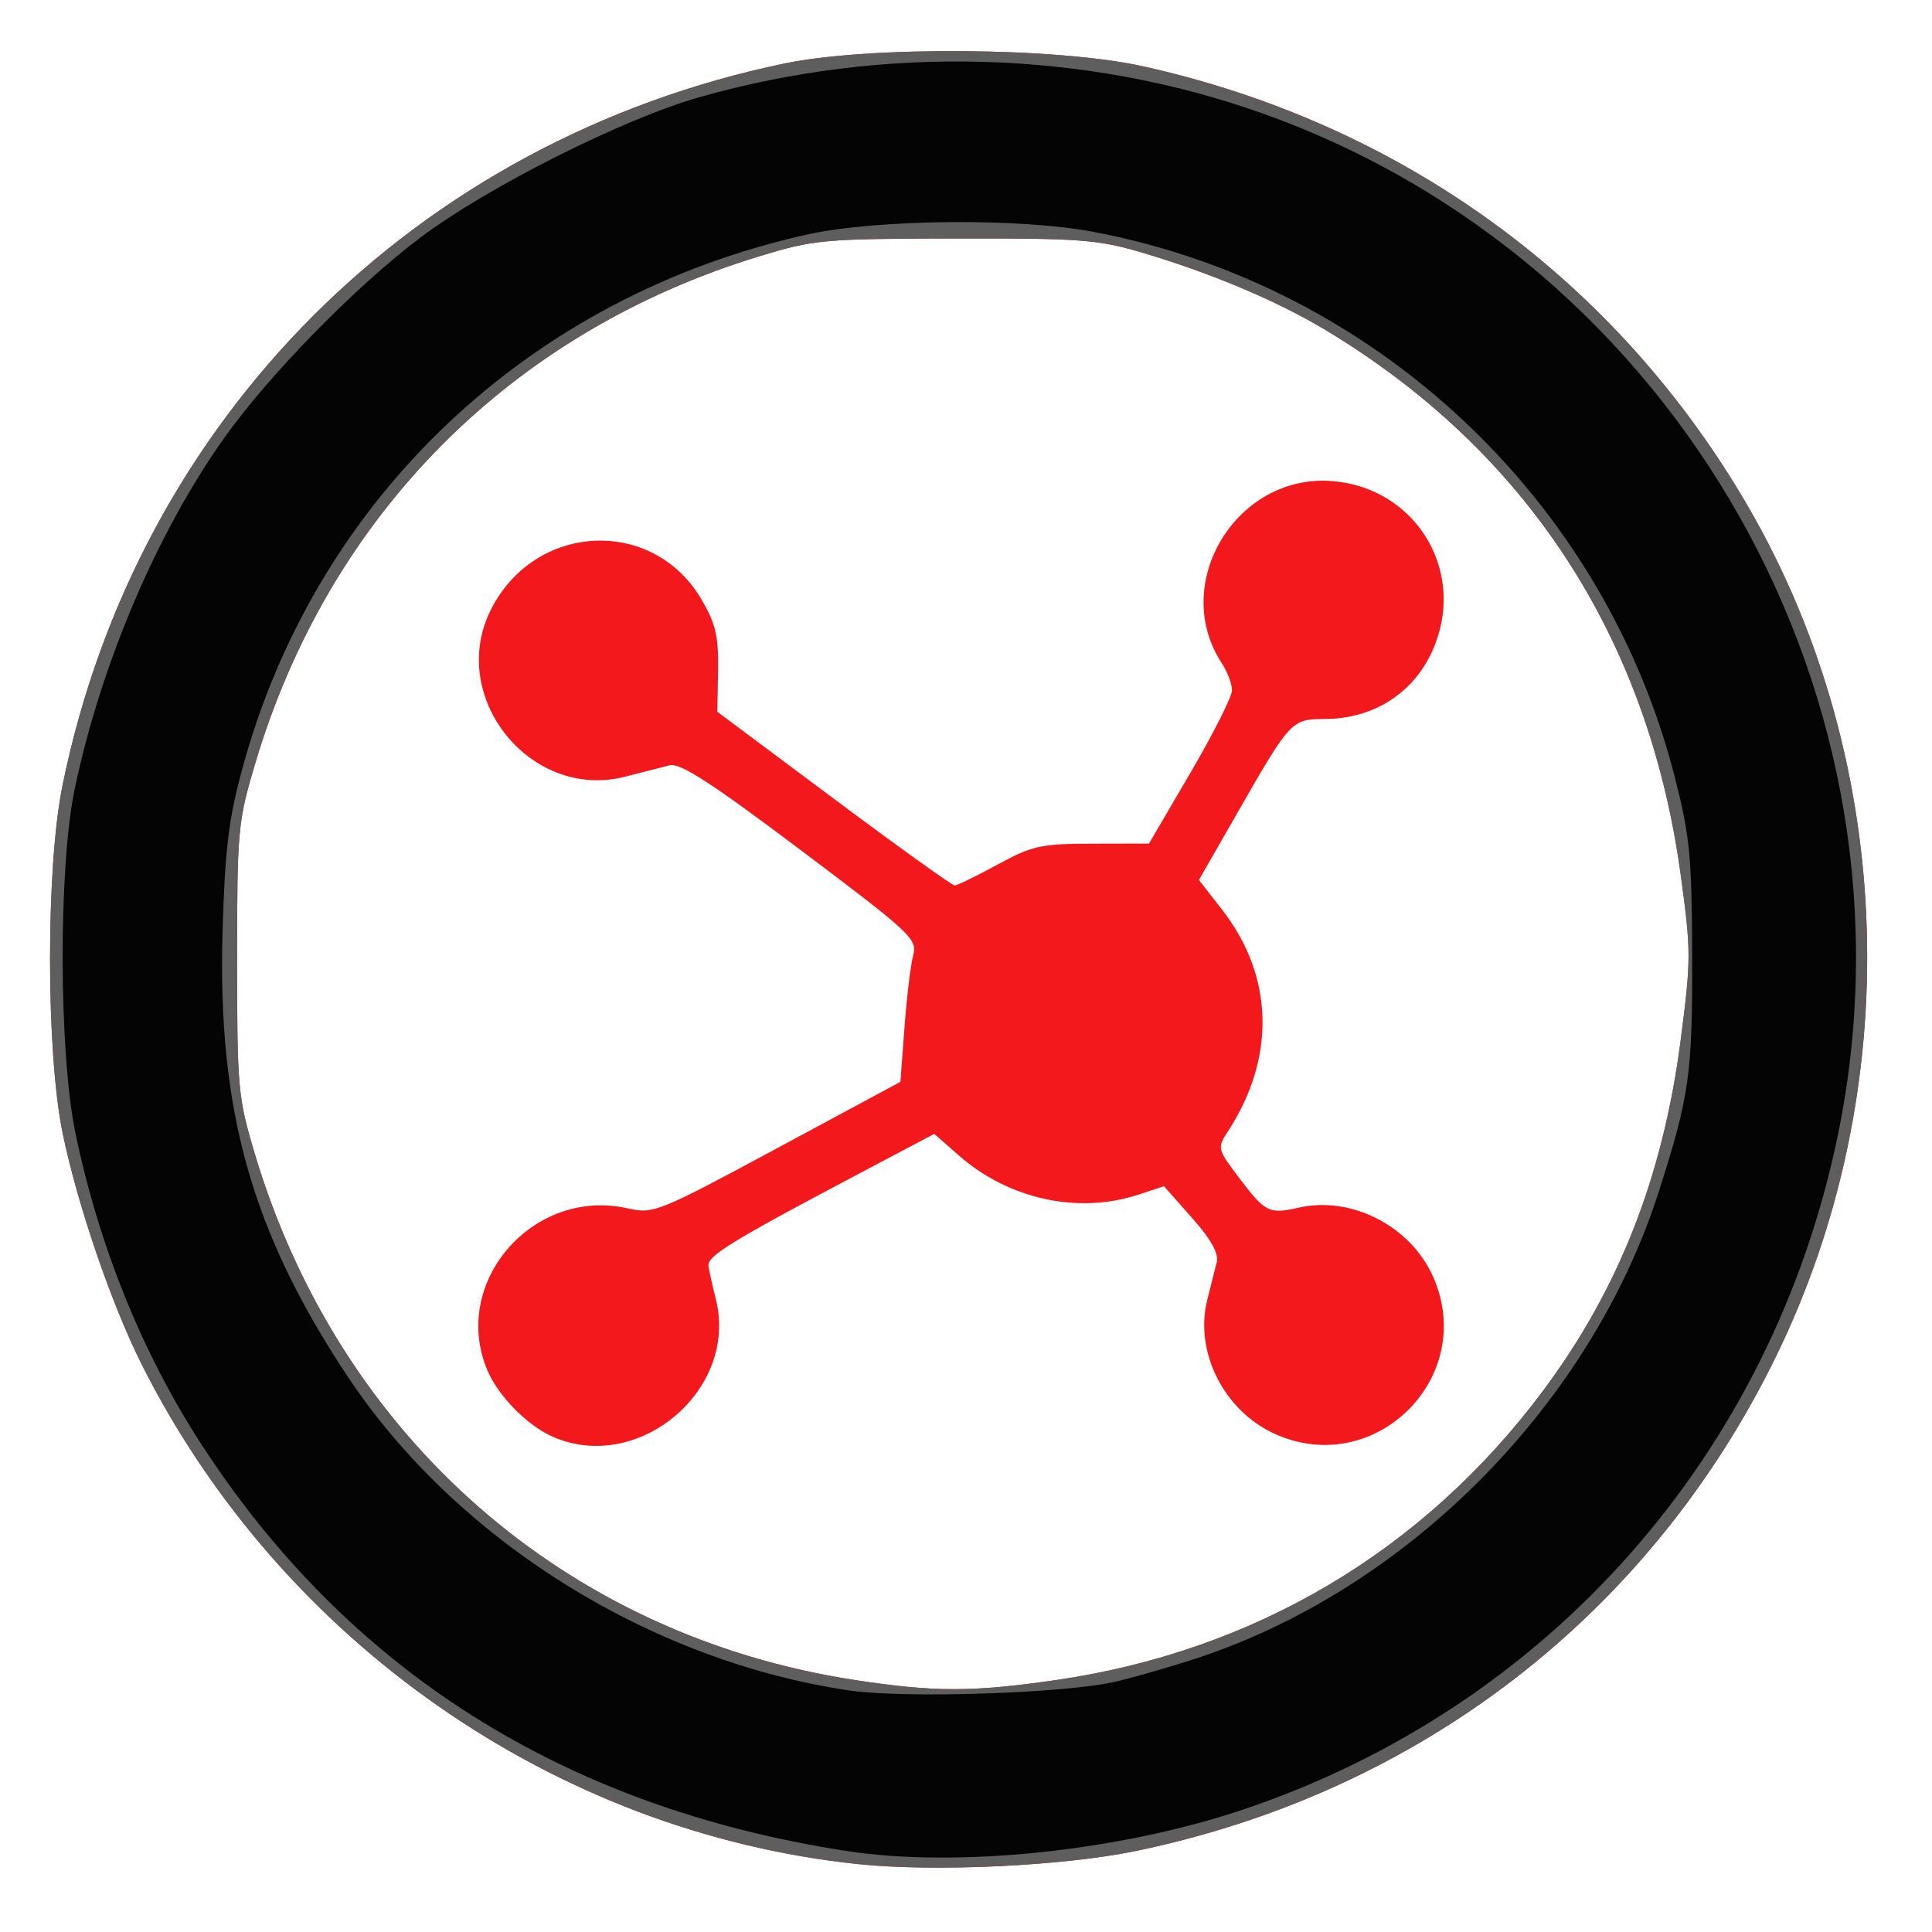 <svg xmlns="http://www.w3.org/2000/svg" xmlns:svg="http://www.w3.org/2000/svg" id="svg10" width="300" height="300" version="1.1" viewBox="0 0 300 300"><g id="g68" transform="translate(-0.683,-0.512)"><path style="fill:#f2181c" id="path74" d="M 134,289.976 C 86.915,285.082 44.332,255.408 22.71,212.424 18,203.062 12.721,187.635 10.417,176.5 7.815,163.93 7.796,135.233 10.381,122.522 21.964,65.563 65.247,22.267 122.5,10.37 135.627,7.642 164.74,7.854 178,10.774 218.397,19.668 251.906,44.085 272.318,79.5 c 22.884,39.703 24.413,90.411 3.979,131.975 -19.603,39.874 -55.334,67.389 -99.297,76.466 -11.274,2.328 -31.141,3.268 -43,2.035 z m 30.485,-28.56 c 30.886,-4.441 57.196,-20.029 75.762,-44.889 11.757,-15.742 18.636,-33.224 21.391,-54.362 1.651,-12.669 1.651,-13.967 -0.003,-26 C 256.571,99.341 237.637,70.406 206.33,51.649 198.945,47.224 188.732,42.918 178.216,39.793 171.189,37.705 168.579,37.504 149,37.543 128.463,37.585 127.097,37.71 118.5,40.335 80.025,52.084 51.804,80.483 40.33,119 37.615,128.115 37.5,129.352 37.5,149.5 c 0,20.024 0.128,21.428 2.755,30.206 13.174,44.019 48.344,74.832 93.245,81.692 12.245,1.871 18.079,1.874 30.985,0.019 z M 86.5,223.6 c -3.954,-1.743 -8.449,-6.316 -10.14,-10.317 -5.759,-13.625 7.077,-28.443 21.777,-25.14 4.025,0.904 4.654,0.651 23.25,-9.356 L 140.5,168.5 141.135,160 c 0.349,-4.675 0.956,-9.695 1.348,-11.155 0.674,-2.509 -0.288,-3.408 -17.487,-16.347 -13.929,-10.479 -18.704,-13.565 -20.348,-13.148 -1.182,0.299 -4.277,1.092 -6.879,1.761 -14.733,3.792 -27.732,-12.463 -20.813,-26.025 6.874,-13.474 25.138,-14.314 32.647,-1.501 2.216,3.781 2.67,5.721 2.58,11.021 l -0.11,6.432 18.062,13.481 C 140.07,131.934 148.523,138 148.921,138 c 0.398,0 3.391,-1.454 6.651,-3.232 5.396,-2.942 6.717,-3.233 14.729,-3.25 l 8.801,-0.018 6.436,-11 c 3.54,-6.05 6.442,-11.803 6.449,-12.785 0.007,-0.982 -0.708,-2.884 -1.588,-4.227 -8.109,-12.376 2.318,-29.505 17.21,-28.27 12.672,1.051 20.476,13.413 15.949,25.266 -2.782,7.285 -9.246,11.666 -17.23,11.677 -5.065,0.007 -5.304,0.262 -13.273,14.166 l -6.205,10.826 3.606,4.628 c 8.029,10.306 8.366,22.94 0.916,34.386 -1.709,2.626 -1.683,2.736 1.695,7.208 4.103,5.431 4.649,5.704 9.307,4.653 8.199,-1.849 17.37,2.883 20.855,10.763 6.863,15.514 -8.926,31.304 -24.441,24.441 -8.032,-3.553 -12.717,-12.813 -10.616,-20.984 0.53,-2.061 1.181,-4.648 1.446,-5.748 0.33,-1.368 -0.888,-3.548 -3.856,-6.898 l -4.338,-4.898 -3.961,1.307 c -9.338,3.082 -20.139,0.729 -27.889,-6.076 l -3.82,-3.354 -12.099,6.393 c -19.304,10.201 -23.172,12.576 -22.962,14.099 0.108,0.785 0.623,3.114 1.144,5.175 3.557,14.074 -12.039,27.214 -25.341,21.352 z"/><path style="fill:#5e5e5e" id="path72" d="M 134,289.976 C 86.915,285.082 44.332,255.408 22.71,212.424 18,203.062 12.721,187.635 10.417,176.5 7.815,163.93 7.796,135.233 10.381,122.522 21.964,65.563 65.247,22.267 122.5,10.37 135.627,7.642 164.74,7.854 178,10.774 218.397,19.668 251.906,44.085 272.318,79.5 c 22.884,39.703 24.413,90.411 3.979,131.975 -19.603,39.874 -55.334,67.389 -99.297,76.466 -11.274,2.328 -31.141,3.268 -43,2.035 z m 30.485,-28.56 c 30.886,-4.441 57.196,-20.029 75.762,-44.889 11.757,-15.742 18.636,-33.224 21.391,-54.362 1.651,-12.669 1.651,-13.967 -0.003,-26 C 256.571,99.341 237.637,70.406 206.33,51.649 198.945,47.224 188.732,42.918 178.216,39.793 171.189,37.705 168.579,37.504 149,37.543 128.463,37.585 127.097,37.71 118.5,40.335 80.025,52.084 51.804,80.483 40.33,119 37.615,128.115 37.5,129.352 37.5,149.5 c 0,20.024 0.128,21.428 2.755,30.206 13.174,44.019 48.344,74.832 93.245,81.692 12.245,1.871 18.079,1.874 30.985,0.019 z"/><path style="fill:#040404" id="path70" d="M 132,287.914 C 88.184,281.123 54.542,259.818 31.704,224.399 22.692,210.423 16.023,193.87 12.405,176.5 9.8,163.998 9.737,135.127 12.288,123 16.372,103.58 25.032,83.256 35.51,68.5 42.472,58.696 55.962,44.924 66,37.371 76.361,29.576 97.404,18.988 109.237,15.617 137.904,7.449 169.027,8.314 196.5,18.042 c 64.807,22.948 103.421,91.331 89.582,158.647 -10.194,49.584 -44.912,88.929 -92.532,104.864 -19.249,6.441 -44.318,9.032 -61.55,6.361 z m 42,-26.299 c 3.575,-0.854 9.65,-2.627 13.5,-3.94 32.443,-11.062 60.33,-39.501 70.777,-72.175 4.738,-14.817 5.219,-18.224 5.162,-36.5 -0.049,-15.614 -0.344,-18.63 -2.741,-27.984 C 249.688,78.043 214.206,44.803 170.5,36.517 158.952,34.328 136.791,34.534 126,36.932 82.878,46.513 49.735,77.843 38.329,119.808 c -2.162,7.955 -2.715,12.515 -3.086,25.438 -0.795,27.693 4.539,46.615 19.475,69.081 16.816,25.295 46.889,44.112 77.783,48.671 8.714,1.286 33.834,0.449 41.5,-1.383 z"/></g></svg>